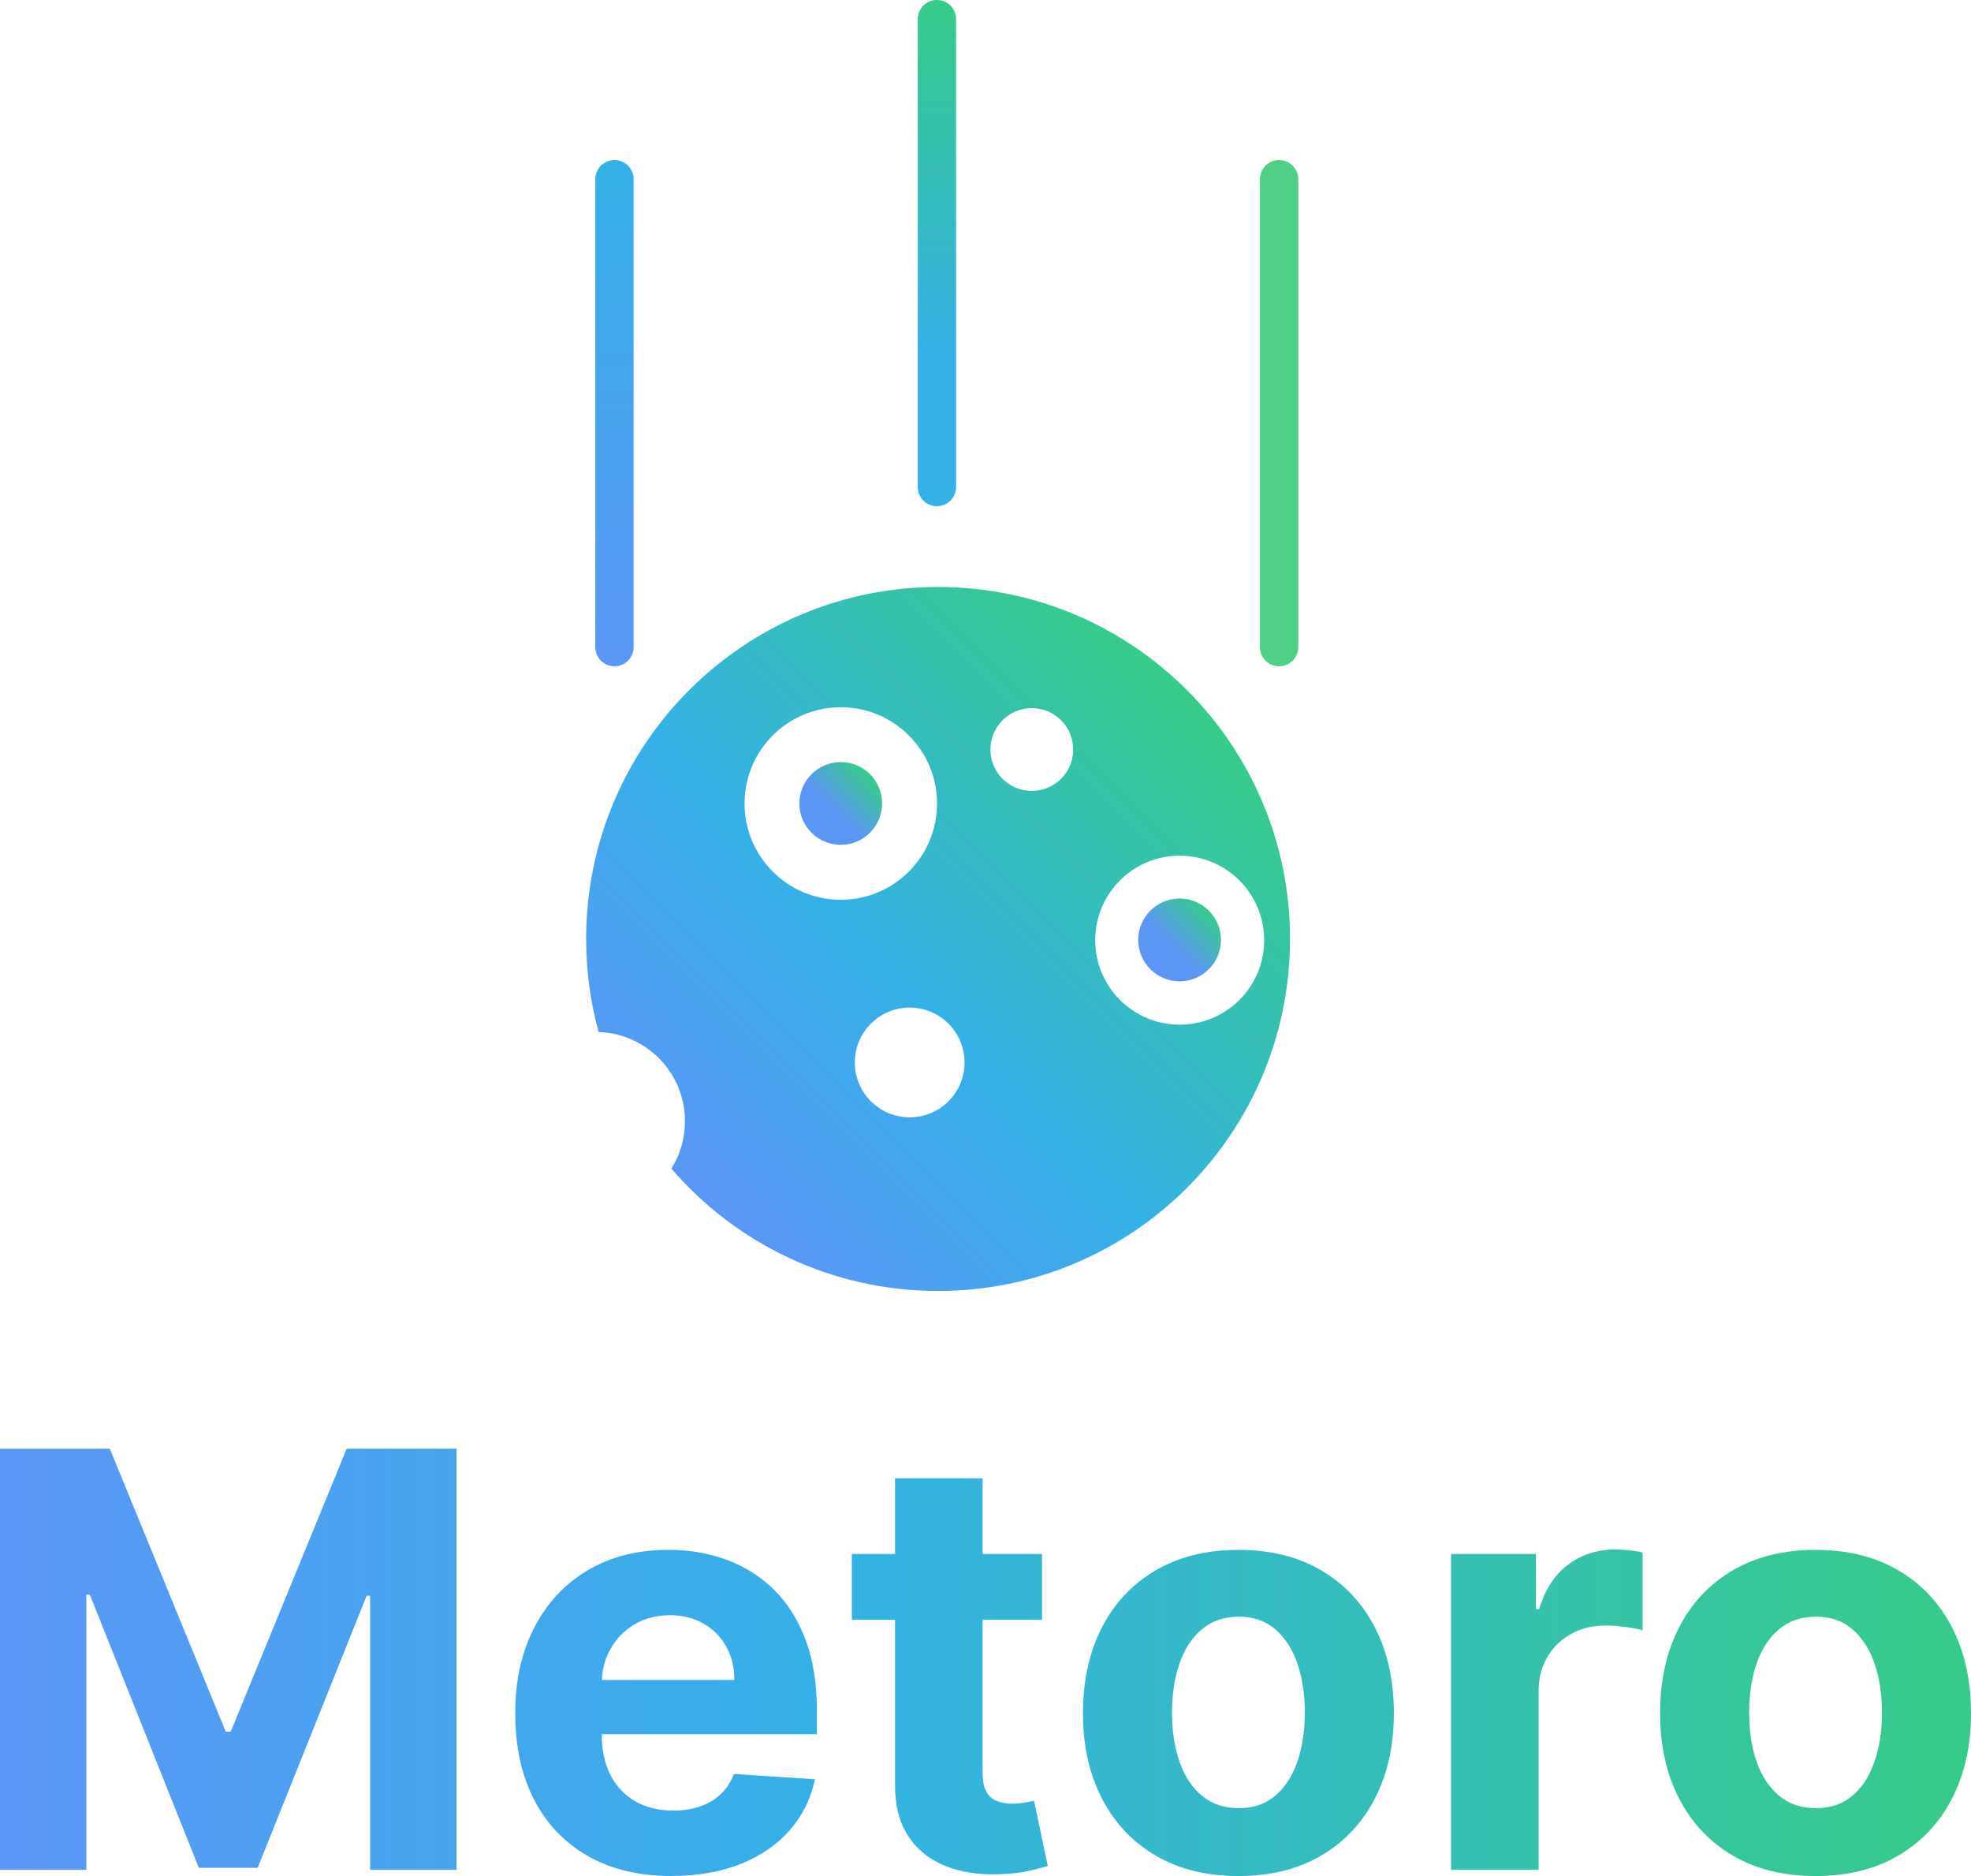 <?xml version="1.0" encoding="UTF-8"?><svg id="a" xmlns="http://www.w3.org/2000/svg" xmlns:xlink="http://www.w3.org/1999/xlink" viewBox="0 0 558.27 531.26"><defs><style>.m{fill:url(#k);}.n{fill:url(#j);}.o{fill:url(#i);}.p{fill:url(#h);}.q{fill:url(#l);}.r{fill:url(#g);}.s{fill:url(#f);}.t{fill:url(#e);}.u{fill:url(#d);}.v{fill:url(#c);}.w{fill:url(#b);}.x{fill:#50d086;}</style><linearGradient id="b" x1="325.82" y1="274.46" x2="342.39" y2="257.89" gradientUnits="userSpaceOnUse"><stop offset=".38" stop-color="#5b96f7"/><stop offset="1" stop-color="#37cb89"/></linearGradient><linearGradient id="c" x1="229.84" y1="235.81" x2="246.42" y2="219.24" xlink:href="#b"/><linearGradient id="d" x1="195.21" y1="336.39" x2="336.18" y2="195.42" gradientUnits="userSpaceOnUse"><stop offset="0" stop-color="#5b96f7"/><stop offset=".42" stop-color="#34b1e6"/><stop offset="1" stop-color="#37cb89"/></linearGradient><linearGradient id="e" x1="174.04" y1="188.68" x2="174.04" y2="45.32" gradientUnits="userSpaceOnUse"><stop offset="0" stop-color="#5b96f7"/><stop offset="1" stop-color="#34b1e6"/></linearGradient><linearGradient id="f" x1="265.37" y1="143.35" x2="265.37" y2="0" gradientUnits="userSpaceOnUse"><stop offset=".31" stop-color="#34b1e6"/><stop offset="1" stop-color="#37cb89"/></linearGradient><linearGradient id="g" x1="0" y1="470.75" x2="558.27" y2="470.75" xlink:href="#d"/><linearGradient id="h" x1="0" y1="470.75" x2="558.27" y2="470.75" xlink:href="#d"/><linearGradient id="i" x1="0" y1="470.75" x2="558.27" y2="470.75" xlink:href="#d"/><linearGradient id="j" x1="0" y1="470.75" x2="558.27" y2="470.75" xlink:href="#d"/><linearGradient id="k" x1="0" y1="470.75" x2="558.27" y2="470.75" xlink:href="#d"/><linearGradient id="l" x1="0" y1="470.75" x2="558.27" y2="470.75" xlink:href="#d"/></defs><path class="w" d="M345.83,266.17c0,6.47-5.25,11.72-11.72,11.72s-11.72-5.25-11.72-11.72,5.25-11.72,11.72-11.72,11.72,5.25,11.72,11.72Z"/><path class="v" d="M249.85,227.52c0,6.47-5.25,11.72-11.72,11.72s-11.72-5.25-11.72-11.72,5.25-11.72,11.72-11.72,11.72,5.25,11.72,11.72Z"/><path class="u" d="M265.7,166.22c-55.05,0-99.68,44.63-99.68,99.68,0,9.12,1.23,17.96,3.53,26.35,13.58.44,24.46,11.58,24.46,25.27,0,4.93-1.41,9.52-3.85,13.41,18.28,21.22,45.34,34.65,75.55,34.65,55.05,0,99.68-44.63,99.68-99.68s-44.63-99.68-99.68-99.68ZM210.89,227.54c0-15.06,12.21-27.26,27.26-27.26s27.26,12.21,27.26,27.26-12.21,27.26-27.26,27.26-27.26-12.21-27.26-27.26ZM257.66,316.41c-8.58,0-15.54-6.96-15.54-15.54s6.96-15.54,15.54-15.54,15.54,6.96,15.54,15.54-6.96,15.54-15.54,15.54ZM292.25,223.97c-6.47,0-11.72-5.25-11.72-11.72s5.25-11.72,11.72-11.72,11.72,5.25,11.72,11.72-5.25,11.72-11.72,11.72ZM334.14,290.17c-13.22,0-23.93-10.72-23.93-23.93s10.72-23.93,23.93-23.93,23.93,10.72,23.93,23.93-10.72,23.93-23.93,23.93Z"/><path class="x" d="M367.73,183.25c0,3-2.43,5.43-5.43,5.43s-5.43-2.43-5.43-5.43V50.75c0-3,2.43-5.43,5.43-5.43s5.43,2.43,5.43,5.43v132.5Z"/><path class="t" d="M179.47,183.25c0,3-2.43,5.43-5.43,5.43s-5.43-2.43-5.43-5.43V50.75c0-3,2.43-5.43,5.43-5.43s5.43,2.43,5.43,5.43v132.5Z"/><path class="s" d="M270.8,137.92c0,3-2.43,5.43-5.43,5.43s-5.43-2.43-5.43-5.43V5.43c0-3,2.43-5.43,5.43-5.43s5.43,2.43,5.43,5.43v132.5Z"/><path class="r" d="M0,410.24h31.1l32.85,80.14h1.4l32.85-80.14h31.1v119.27h-24.46v-77.63h-.99l-30.87,77.05h-16.66l-30.87-77.34h-.99v77.92H0v-119.27Z"/><path class="p" d="M190.32,531.26c-9.2,0-17.11-1.87-23.73-5.62-6.62-3.75-11.72-9.07-15.29-15.96s-5.36-15.05-5.36-24.49,1.79-17.28,5.36-24.23c3.57-6.95,8.61-12.37,15.11-16.25,6.5-3.88,14.14-5.82,22.92-5.82,5.9,0,11.4.94,16.51,2.82,5.1,1.88,9.57,4.71,13.39,8.47,3.82,3.77,6.8,8.49,8.94,14.18,2.13,5.69,3.2,12.34,3.2,19.95v6.81h-75.54v-15.38h52.18c0-3.57-.78-6.74-2.33-9.49-1.55-2.76-3.7-4.92-6.44-6.49-2.74-1.57-5.91-2.36-9.52-2.36s-7.1.86-9.99,2.59c-2.89,1.73-5.15,4.04-6.79,6.93s-2.47,6.11-2.5,9.64v14.62c0,4.43.82,8.25,2.47,11.47s3.99,5.71,7.02,7.45,6.62,2.62,10.77,2.62c2.76,0,5.28-.39,7.57-1.17,2.29-.78,4.25-1.94,5.88-3.49s2.87-3.46,3.73-5.71l22.95,1.51c-1.17,5.51-3.54,10.32-7.13,14.41-3.59,4.1-8.21,7.28-13.86,9.55-5.65,2.27-12.16,3.41-19.54,3.41Z"/><path class="o" d="M295.15,440.06v18.64h-53.87v-18.64h53.87ZM253.51,418.63h24.81v83.4c0,2.29.35,4.07,1.05,5.33.7,1.26,1.68,2.15,2.94,2.65,1.26.5,2.73.76,4.4.76,1.17,0,2.33-.11,3.49-.32,1.17-.21,2.06-.38,2.68-.5l3.9,18.46c-1.24.39-2.99.84-5.24,1.37-2.25.52-4.99.84-8.21.96-5.98.23-11.21-.56-15.7-2.39-4.48-1.82-7.97-4.66-10.45-8.5-2.49-3.84-3.71-8.7-3.67-14.56v-86.66Z"/><path class="n" d="M350.77,531.26c-9.05,0-16.86-1.93-23.44-5.79-6.58-3.86-11.66-9.26-15.23-16.19-3.57-6.93-5.36-14.98-5.36-24.14s1.79-17.33,5.36-24.26c3.57-6.93,8.65-12.33,15.23-16.19s14.39-5.79,23.44-5.79,16.86,1.93,23.44,5.79c6.58,3.86,11.66,9.26,15.23,16.19,3.57,6.93,5.36,15.02,5.36,24.26s-1.79,17.21-5.36,24.14c-3.57,6.93-8.65,12.33-15.23,16.19-6.58,3.86-14.39,5.79-23.44,5.79ZM350.89,512.04c4.12,0,7.55-1.17,10.31-3.52,2.76-2.35,4.84-5.56,6.26-9.64,1.42-4.08,2.12-8.72,2.12-13.92s-.71-9.84-2.12-13.92c-1.42-4.08-3.5-7.3-6.26-9.67-2.76-2.37-6.19-3.55-10.31-3.55s-7.64,1.18-10.45,3.55c-2.82,2.37-4.93,5.59-6.35,9.67-1.42,4.08-2.13,8.72-2.13,13.92s.71,9.84,2.13,13.92c1.42,4.08,3.53,7.29,6.35,9.64,2.81,2.35,6.3,3.52,10.45,3.52Z"/><path class="m" d="M410.99,529.51v-89.45h24.05v15.61h.93c1.63-5.55,4.37-9.75,8.21-12.61s8.27-4.28,13.28-4.28c1.24,0,2.58.08,4.02.23,1.44.16,2.7.37,3.79.64v22.01c-1.16-.35-2.78-.66-4.83-.93-2.06-.27-3.94-.41-5.65-.41-3.65,0-6.9.79-9.75,2.36-2.85,1.57-5.11,3.76-6.76,6.55-1.65,2.8-2.48,6.02-2.48,9.67v50.61h-24.81Z"/><path class="q" d="M514.24,531.26c-9.05,0-16.86-1.93-23.44-5.79-6.58-3.86-11.66-9.26-15.23-16.19-3.57-6.93-5.36-14.98-5.36-24.14s1.79-17.33,5.36-24.26c3.57-6.93,8.65-12.33,15.23-16.19s14.39-5.79,23.44-5.79,16.86,1.93,23.44,5.79c6.58,3.86,11.66,9.26,15.23,16.19,3.57,6.93,5.36,15.02,5.36,24.26s-1.79,17.21-5.36,24.14c-3.57,6.93-8.65,12.33-15.23,16.19-6.58,3.86-14.39,5.79-23.44,5.79ZM514.36,512.04c4.12,0,7.55-1.17,10.31-3.52,2.76-2.35,4.84-5.56,6.26-9.64,1.42-4.08,2.12-8.72,2.12-13.92s-.71-9.84-2.12-13.92c-1.42-4.08-3.5-7.3-6.26-9.67-2.76-2.37-6.19-3.55-10.31-3.55s-7.64,1.18-10.45,3.55c-2.82,2.37-4.93,5.59-6.35,9.67-1.42,4.08-2.13,8.72-2.13,13.92s.71,9.84,2.13,13.92c1.42,4.08,3.53,7.29,6.35,9.64,2.81,2.35,6.3,3.52,10.45,3.52Z"/></svg>